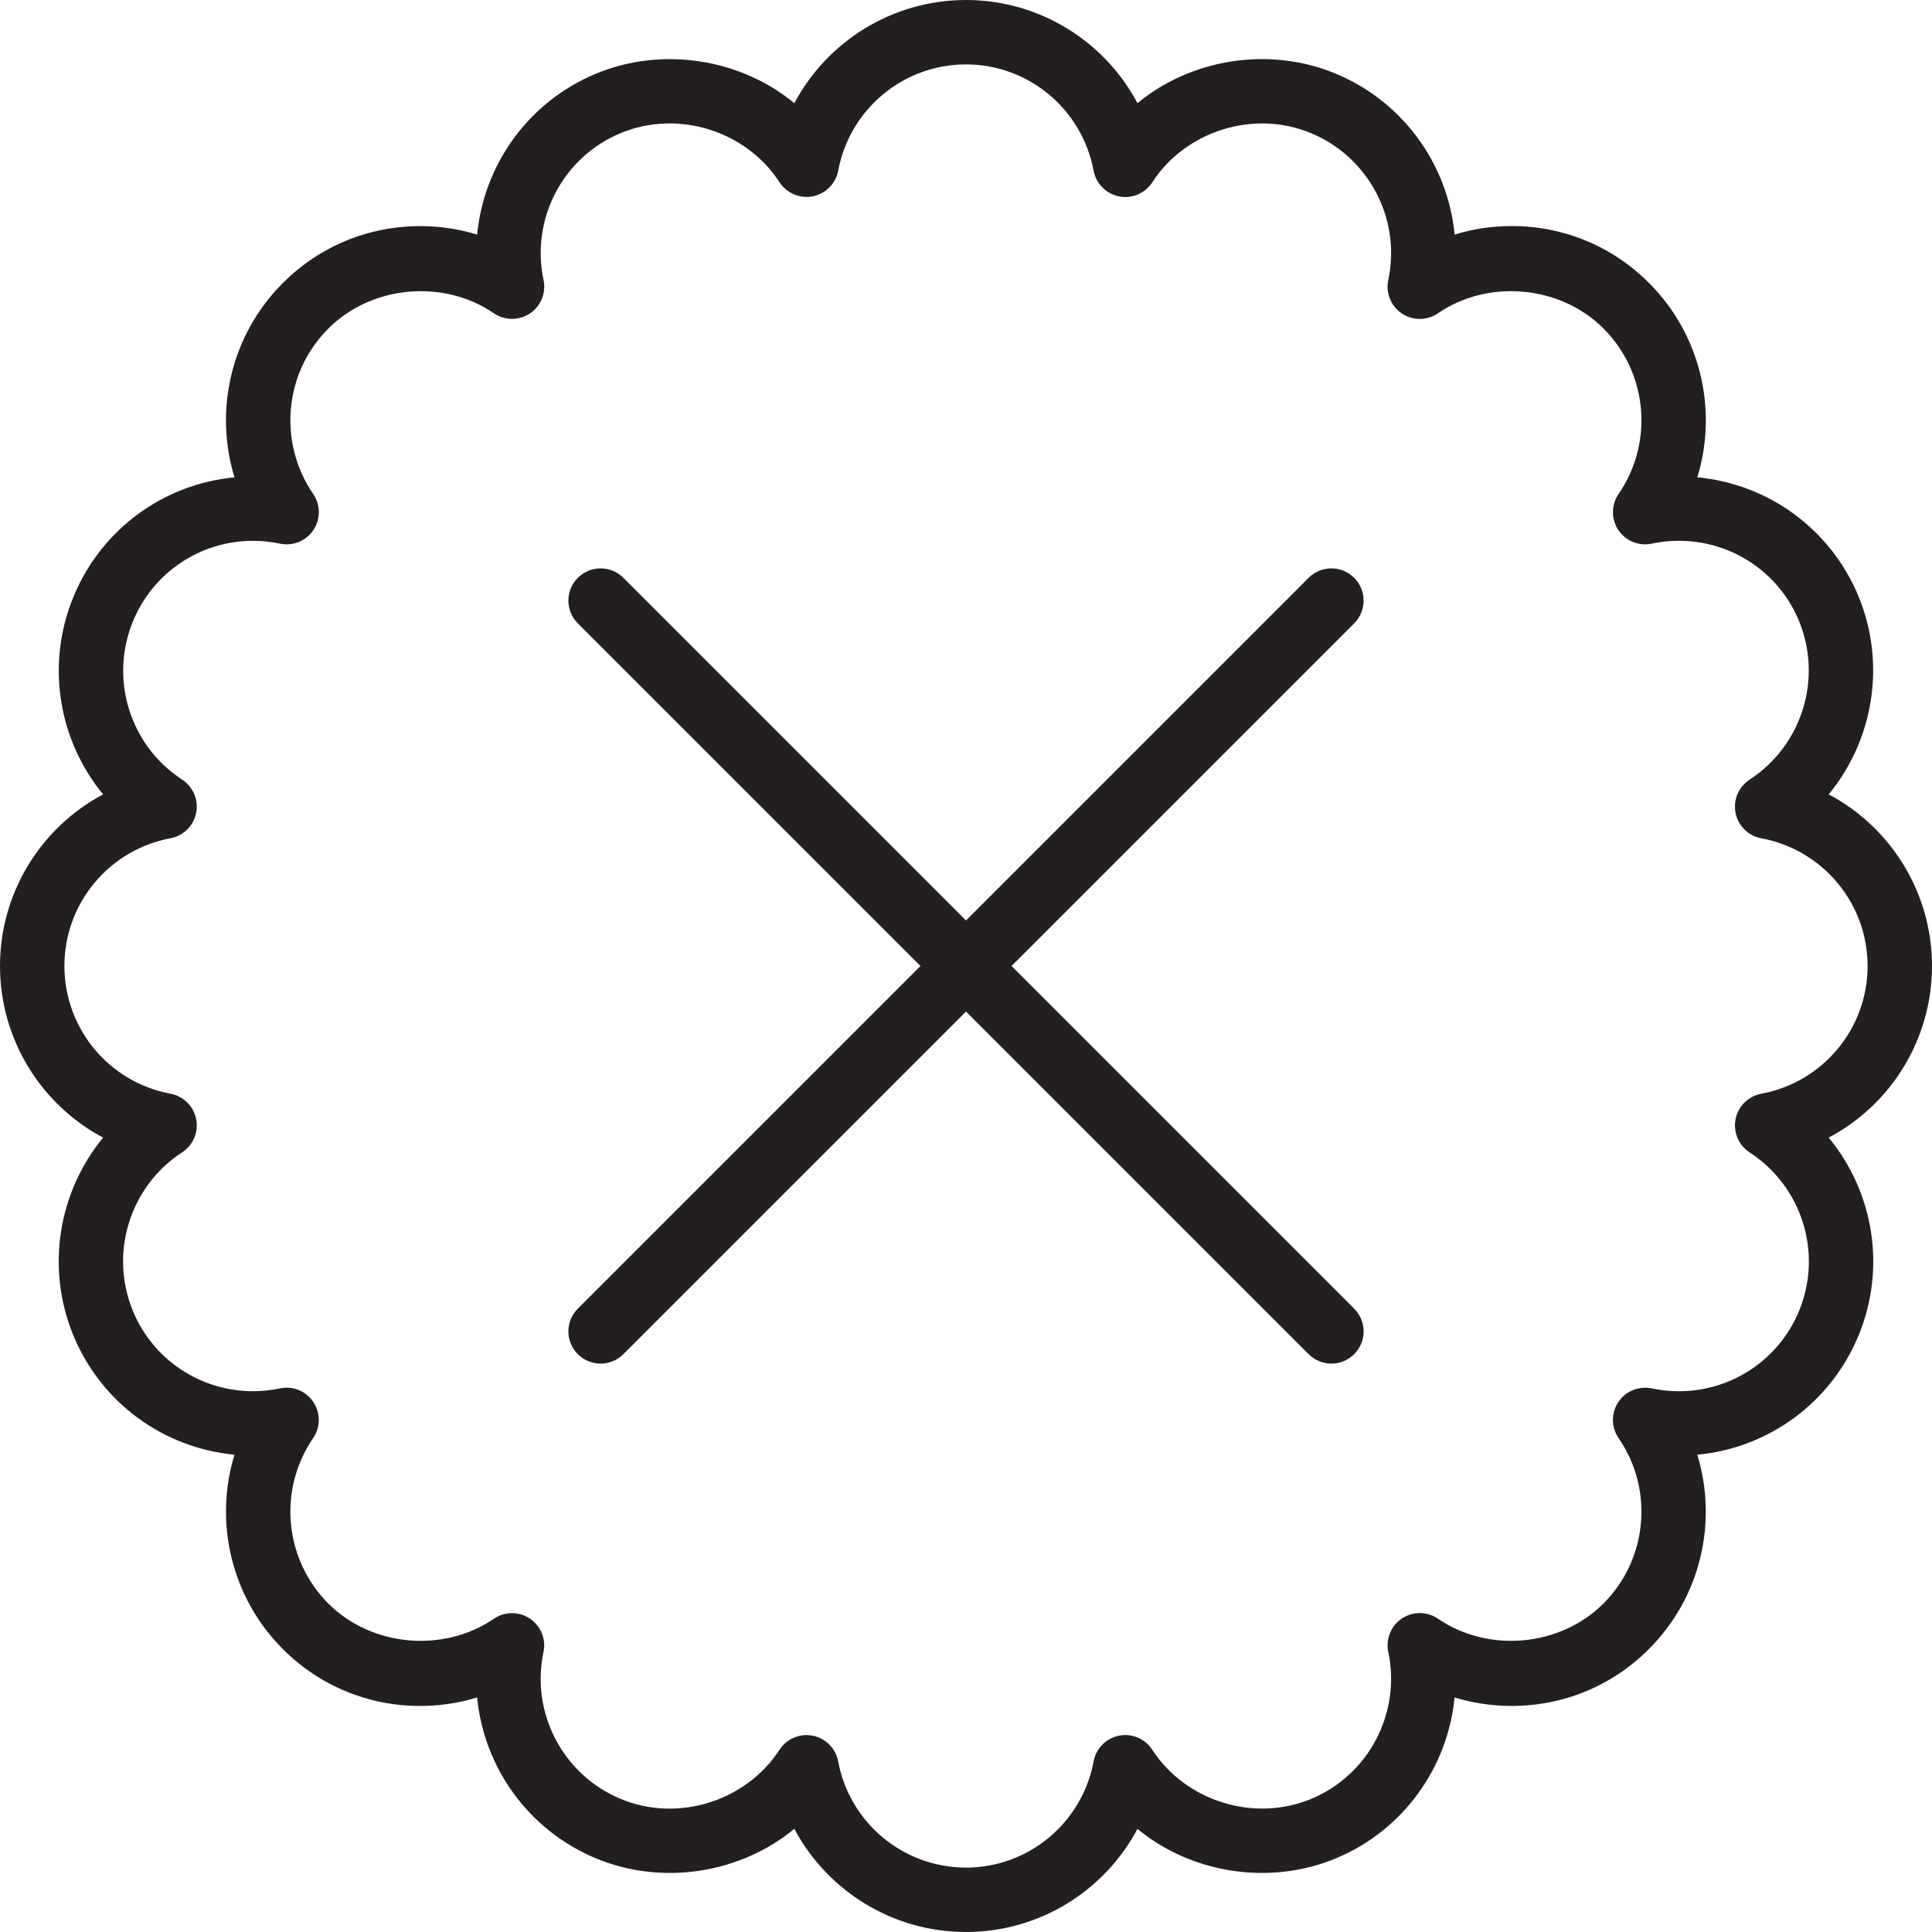 <?xml version="1.0" encoding="utf-8"?>
<!-- Generator: Adobe Illustrator 17.0.0, SVG Export Plug-In . SVG Version: 6.00 Build 0)  -->
<!DOCTYPE svg PUBLIC "-//W3C//DTD SVG 1.1//EN" "http://www.w3.org/Graphics/SVG/1.1/DTD/svg11.dtd">
<svg version="1.1" id="Layer_1" xmlns="http://www.w3.org/2000/svg" xmlns:xlink="http://www.w3.org/1999/xlink" x="0px" y="0px"
	 width="60px" height="60px" viewBox="0 0 60 60" enable-background="new 0 0 60 60" xml:space="preserve">
<g>
	<path fill="#231F20" d="M60,30c0-2.28-1.277-4.307-3.208-5.33c1.387-1.685,1.792-4.044,0.926-6.15
		c-0.864-2.084-2.79-3.488-5.006-3.697c0.641-2.089,0.11-4.425-1.502-6.037c-1.137-1.139-2.65-1.766-4.262-1.766
		c-0.607,0-1.203,0.089-1.773,0.264c-0.209-2.173-1.593-4.127-3.699-4.999c-2.068-0.858-4.493-0.453-6.15,0.919
		C34.3,1.275,32.275,0,30,0c-2.278,0-4.305,1.276-5.331,3.205c-1.658-1.374-4.089-1.775-6.153-0.92
		c-2.105,0.871-3.489,2.824-3.698,5c-0.568-0.174-1.163-0.263-1.769-0.263c-1.61,0-3.125,0.627-4.265,1.767
		c-1.611,1.609-2.142,3.945-1.502,6.035c-2.209,0.21-4.132,1.614-4.995,3.696c-0.874,2.105-0.473,4.465,0.915,6.15
		C1.274,25.695,0,27.721,0,30s1.275,4.306,3.202,5.33c-1.388,1.686-1.79,4.046-0.92,6.152c0.864,2.082,2.788,3.485,5,3.695
		c-0.639,2.089-0.108,4.424,1.501,6.036c1.14,1.14,2.653,1.767,4.263,1.767c0.607,0,1.203-0.09,1.772-0.264
		c0.209,2.173,1.593,4.127,3.698,5c2.066,0.859,4.495,0.454,6.152-0.92C25.695,58.725,27.722,60,30,60
		c2.275,0,4.3-1.274,5.325-3.202c1.657,1.371,4.08,1.776,6.153,0.919c2.103-0.872,3.485-2.827,3.695-5.001
		c0.569,0.174,1.166,0.264,1.773,0.264c1.611,0,3.125-0.628,4.263-1.767c1.611-1.611,2.142-3.946,1.502-6.035
		c2.214-0.209,4.142-1.613,5.006-3.697c0.872-2.104,0.468-4.465-0.925-6.151C58.724,34.307,60,32.28,60,30z M54.699,33.966
		c-0.402,0.075-0.719,0.387-0.799,0.788c-0.08,0.401,0.092,0.811,0.435,1.034c1.633,1.062,2.278,3.135,1.535,4.928
		c-0.628,1.513-2.094,2.49-3.735,2.49c-0.28,0-0.562-0.03-0.836-0.088c-0.398-0.083-0.812,0.082-1.039,0.422
		c-0.228,0.34-0.225,0.785,0.007,1.122c1.101,1.603,0.902,3.764-0.471,5.138c-1.342,1.342-3.578,1.542-5.137,0.471
		c-0.336-0.231-0.781-0.234-1.121-0.008c-0.34,0.227-0.508,0.638-0.424,1.038c0.401,1.904-0.609,3.825-2.4,4.568
		c-1.781,0.736-3.895,0.064-4.929-1.529c-0.223-0.343-0.636-0.517-1.033-0.437c-0.401,0.08-0.714,0.396-0.789,0.798
		C33.607,56.613,31.94,58,30,58c-1.943,0-3.613-1.387-3.97-3.299c-0.075-0.402-0.388-0.718-0.789-0.797
		c-0.064-0.013-0.13-0.019-0.194-0.019c-0.334,0-0.652,0.168-0.839,0.456c-1.035,1.594-3.149,2.266-4.926,1.529
		c-1.795-0.745-2.806-2.665-2.403-4.565c0.084-0.4-0.083-0.811-0.423-1.039c-0.34-0.227-0.785-0.224-1.121,0.007
		c-1.562,1.068-3.795,0.87-5.138-0.473c-1.371-1.373-1.57-3.535-0.472-5.139c0.231-0.337,0.233-0.781,0.006-1.121
		c-0.227-0.34-0.635-0.508-1.038-0.423C8.42,43.176,8.14,43.205,7.86,43.205c-1.639,0-3.104-0.977-3.731-2.488
		c-0.742-1.796-0.1-3.87,1.527-4.93C6,35.565,6.172,35.155,6.092,34.754c-0.08-0.401-0.396-0.713-0.798-0.788
		C3.386,33.611,2,31.943,2,30c0-1.943,1.386-3.612,3.294-3.967c0.402-0.075,0.719-0.387,0.798-0.788
		c0.08-0.401-0.093-0.81-0.435-1.034c-1.627-1.059-2.268-3.13-1.523-4.926c0.627-1.512,2.089-2.489,3.724-2.489
		c0.28,0,0.561,0.029,0.835,0.087c0.401,0.086,0.812-0.083,1.039-0.422c0.228-0.34,0.225-0.784-0.006-1.121
		c-1.1-1.606-0.901-3.767,0.472-5.138c1.343-1.343,3.578-1.543,5.138-0.474c0.336,0.231,0.781,0.233,1.121,0.007
		c0.34-0.227,0.508-0.639,0.423-1.039c-0.403-1.903,0.607-3.823,2.401-4.565c1.78-0.736,3.893-0.065,4.928,1.529
		c0.223,0.343,0.633,0.515,1.033,0.437c0.401-0.08,0.714-0.396,0.789-0.797C26.387,3.388,28.057,2,30,2
		c1.94,0,3.606,1.388,3.963,3.301c0.075,0.402,0.388,0.718,0.789,0.798c0.399,0.081,0.81-0.093,1.033-0.437
		c1.034-1.594,3.146-2.267,4.925-1.529c1.797,0.744,2.808,2.664,2.404,4.564c-0.085,0.4,0.083,0.811,0.423,1.039
		c0.34,0.228,0.785,0.224,1.121-0.007c1.558-1.07,3.797-0.872,5.138,0.471c1.374,1.375,1.572,3.536,0.471,5.139
		c-0.231,0.337-0.234,0.782-0.007,1.122c0.227,0.339,0.641,0.508,1.038,0.422c0.275-0.058,0.558-0.088,0.839-0.088
		c1.641,0,3.107,0.978,3.732,2.487c0.739,1.796,0.094,3.87-1.534,4.931c-0.343,0.224-0.515,0.633-0.435,1.034
		c0.08,0.401,0.396,0.713,0.799,0.787C56.611,26.39,58,28.057,58,30C58,31.944,56.611,33.612,54.699,33.966z"/>
	<path fill="#231F20" d="M42.055,17.945c-0.391-0.391-1.023-0.391-1.414,0L30,28.586L19.359,17.945
		c-0.391-0.391-1.023-0.391-1.414,0c-0.391,0.391-0.391,1.023,0,1.414L28.586,30L17.945,40.641c-0.391,0.391-0.391,1.023,0,1.414
		c0.195,0.195,0.451,0.293,0.707,0.293c0.256,0,0.512-0.098,0.707-0.293L30,31.414l10.641,10.641
		c0.195,0.195,0.451,0.293,0.707,0.293c0.256,0,0.512-0.098,0.707-0.293c0.391-0.391,0.391-1.023,0-1.414L31.414,30l10.641-10.641
		C42.445,18.969,42.445,18.336,42.055,17.945z"/>
</g>
</svg>
